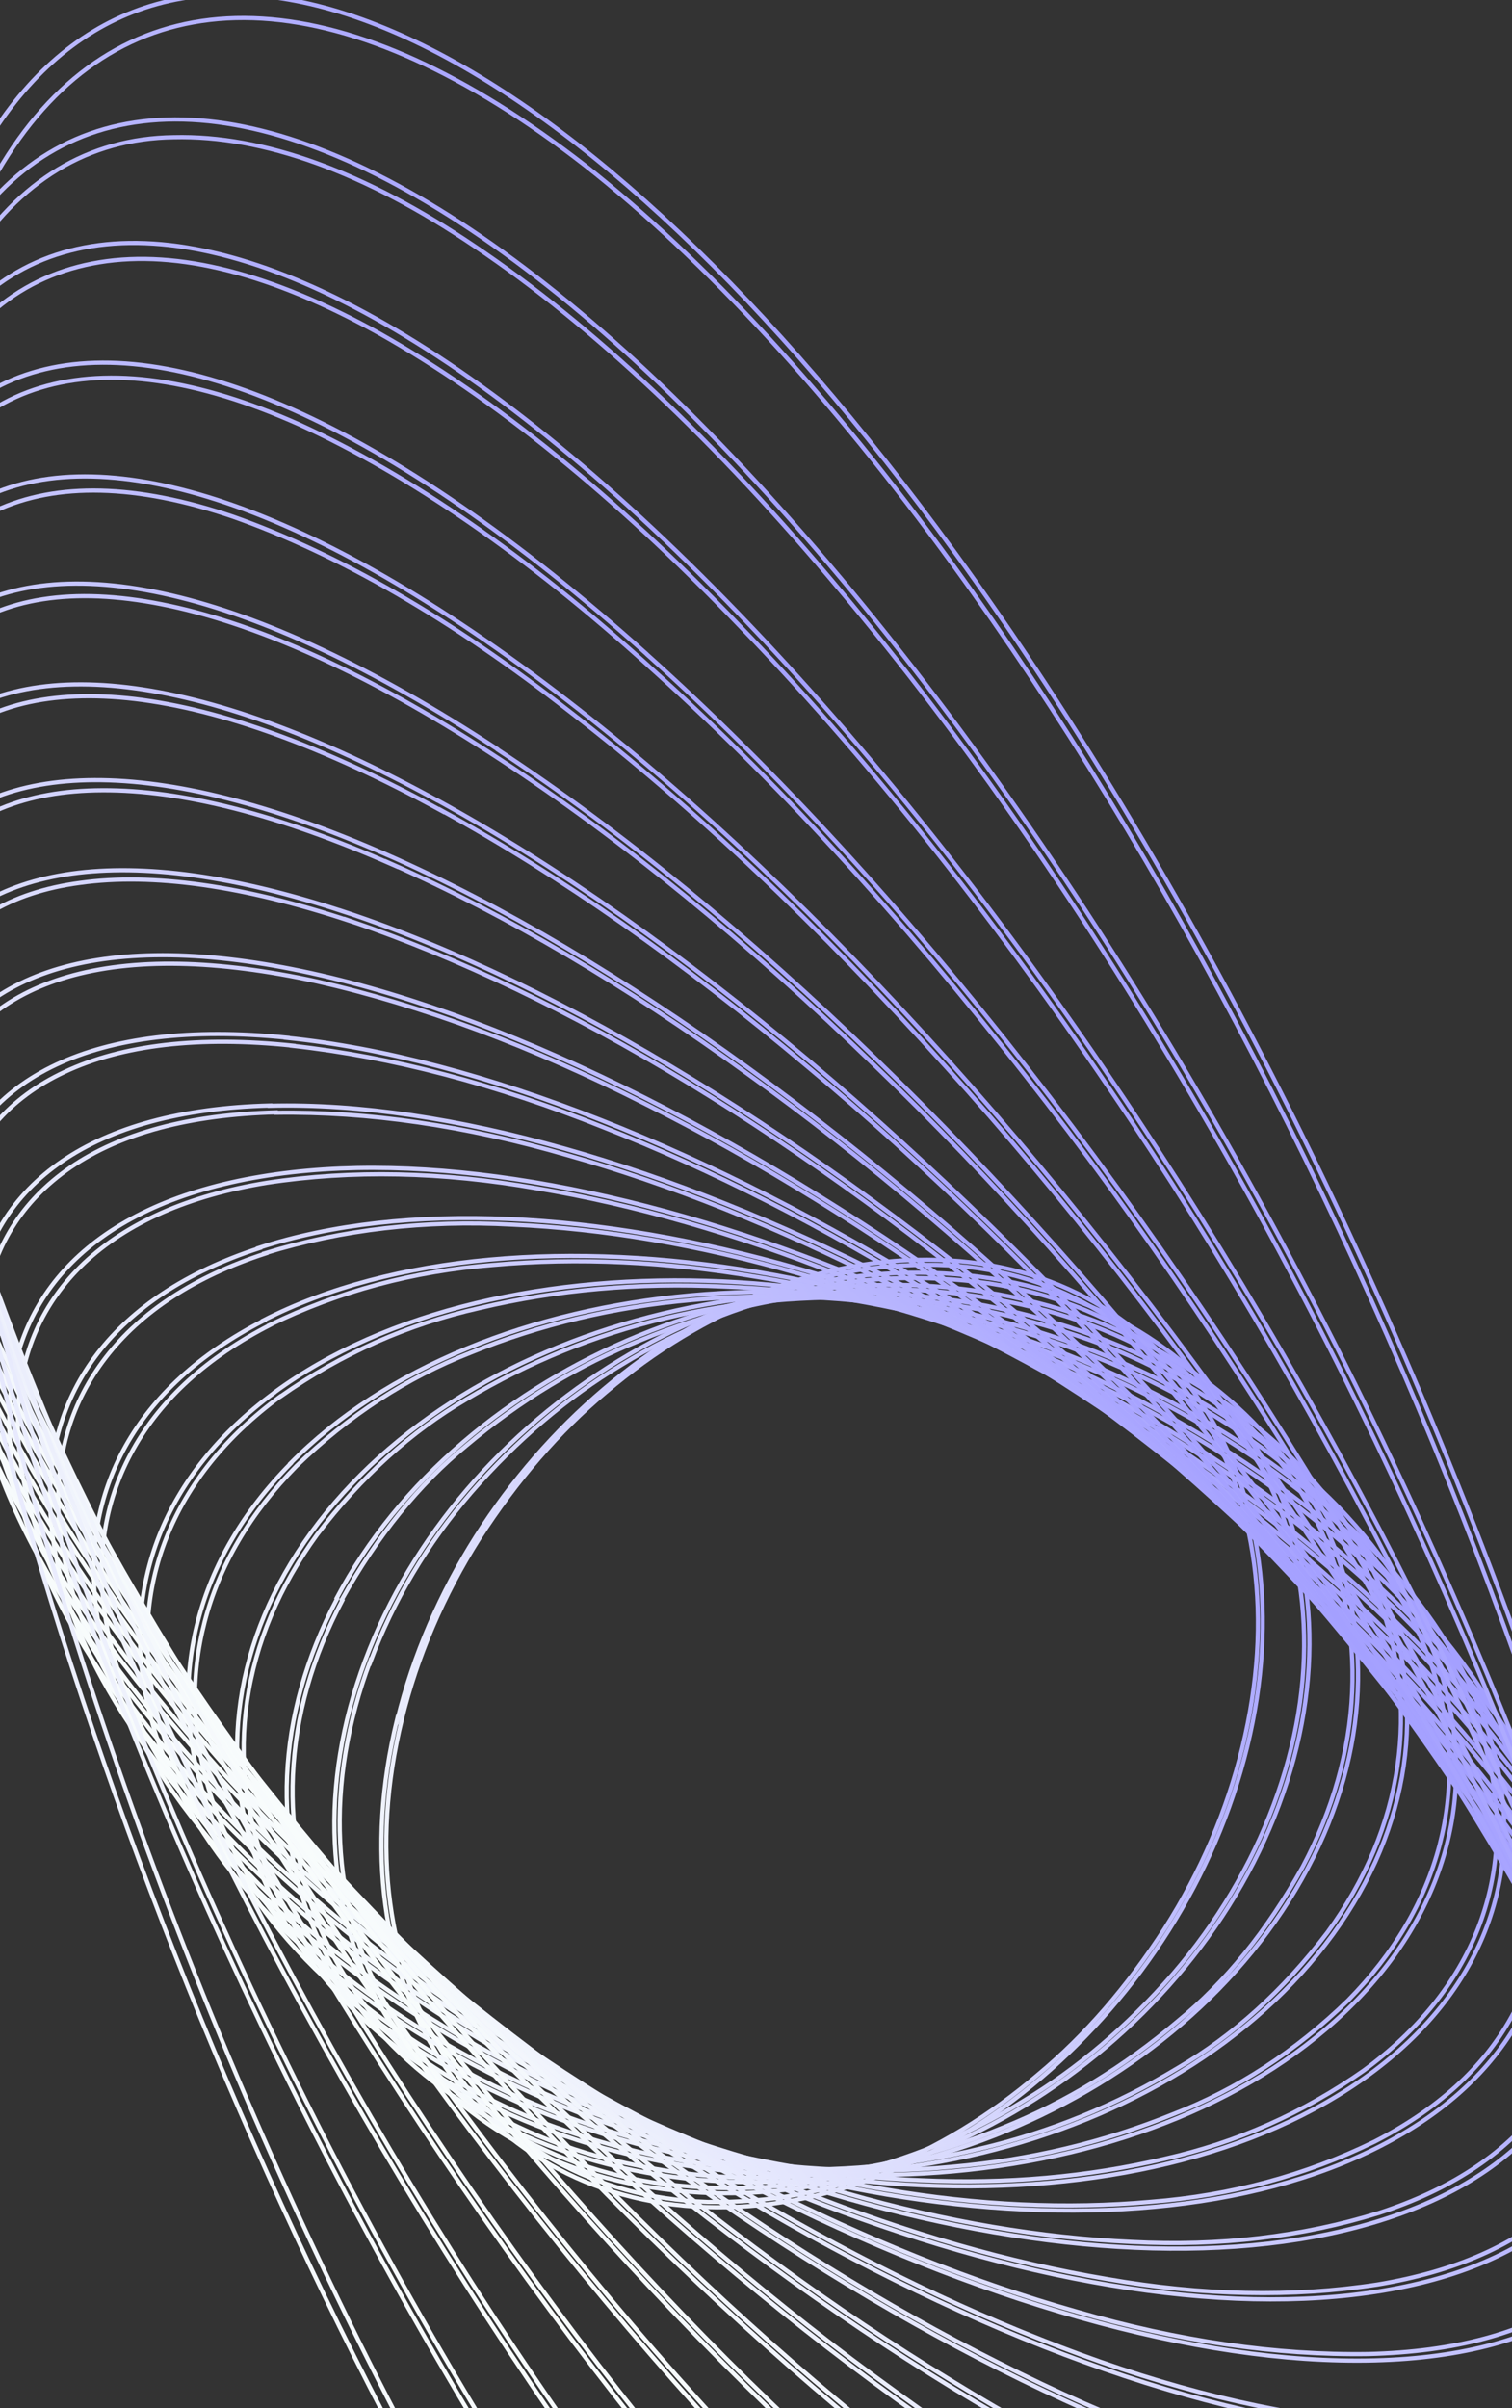<svg width="360" height="573" viewBox="0 0 360 573" fill="none" xmlns="http://www.w3.org/2000/svg">
<rect x="0" y="0" width="360" height="573" fill="#333333" stroke="none"/>
<g style="mix-blend-mode:multiply">
<path d="M95.659 409.174C99.337 394.117 105.558 379.609 114.139 366.034C123.07 352.175 133.131 340.562 144.251 331.273C155.846 321.417 168.434 313.803 181.943 308.475C194.625 303.251 208.365 300.74 223.04 300.966C236.478 301.309 248.908 304.744 259.837 310.969C270.371 316.95 279.109 325.352 285.806 335.892C292.502 346.433 296.793 358.555 298.587 372.036C300.443 385.887 299.516 400.63 295.839 415.686C292.161 430.743 285.931 445.333 277.359 458.827C268.428 472.689 258.363 484.297 247.234 493.569C235.656 503.458 223.079 511.095 209.579 516.436C196.893 521.651 183.153 524.162 168.481 523.946C154.967 523.497 142.576 520.115 131.659 513.907C121.112 507.909 112.374 499.507 105.69 488.984C99.007 478.461 94.703 466.322 92.909 452.84C91.04 438.972 91.98 424.247 95.657 409.19L95.659 409.174ZM94.543 409.143C79.275 471.35 112.29 523.372 168.179 525.166C224.067 526.961 281.723 477.994 296.94 415.716C312.158 353.439 279.206 301.505 223.381 299.798C167.555 298.09 109.837 346.97 94.606 409.23L94.543 409.143Z" stroke="url(#paint0_linear_23759_29089)"/>
<path d="M88.183 395.419C93.585 380.968 101.671 367.342 112.206 355.113C123.063 342.662 135.011 332.524 147.977 324.762C161.296 316.607 175.581 310.769 190.756 307.278C204.739 303.807 219.767 303.179 235.704 305.401C250.227 307.701 263.259 312.762 274.438 320.458C285.204 327.828 293.858 337.42 300.056 348.798C306.254 360.176 309.744 372.862 310.395 386.452C311.075 400.454 308.668 414.981 303.268 429.415C297.868 443.85 289.781 457.493 279.245 469.721C268.388 482.177 256.436 492.309 243.461 500.055C230.147 508.216 215.867 514.06 200.696 517.557C186.685 520.989 171.632 521.582 155.672 519.33C141.149 517.03 128.117 511.969 116.951 504.29C106.184 496.92 97.53 487.328 91.332 475.95C85.134 464.572 81.644 451.886 80.993 438.296C80.313 424.293 82.708 409.749 88.12 395.332L88.183 395.419ZM86.928 395.145C64.584 454.862 95.162 511.016 155.229 520.511C215.297 530.006 282.115 489.337 304.461 429.603C326.806 369.87 296.227 313.732 236.147 304.219C176.067 294.707 109.273 335.411 86.928 395.145Z" stroke="url(#paint1_linear_23759_29089)"/>
<path d="M81.387 380.611C89.843 365.447 99.792 353.164 111.122 343.901C123.942 333.147 137.817 324.776 152.672 318.831C167.68 312.596 183.633 308.765 200.451 307.358C215.712 305.887 231.997 307.39 249.158 311.852C264.599 316.133 278.16 322.966 289.468 332.112C300.404 340.97 308.782 351.629 314.39 363.796C319.997 375.964 322.53 388.999 321.937 402.573C321.321 416.633 317.354 430.646 310.151 444.229C301.7 459.401 291.75 471.685 280.416 480.939C267.646 491.748 253.818 500.172 239.007 506.166C223.996 512.392 208.043 516.223 191.228 517.639C175.967 519.11 159.682 517.607 142.521 513.145C127.08 508.864 113.519 502.031 102.199 492.867C91.275 484.027 82.897 473.368 77.289 461.201C71.682 449.033 69.149 435.998 69.742 422.424C70.359 408.364 74.325 394.351 81.528 380.768L81.387 380.611ZM80.261 380.41C50.463 436.586 78.082 496.514 141.915 514.252C205.748 531.99 281.554 500.709 311.35 444.549C341.146 388.39 313.53 328.445 249.696 310.707C185.863 292.969 109.905 324.076 80.145 380.287L80.261 380.41Z" stroke="url(#paint2_linear_23759_29089)"/>
<path d="M75.516 365.143C85.979 351.394 97.884 340.615 111.112 332.912C140.626 315.29 174.083 307.258 210.86 308.964C227.265 309.564 244.68 313.297 262.937 320.125C279.176 326.523 293.152 335.151 304.474 345.803C315.421 356.103 323.45 367.843 328.314 380.664C333.179 393.485 334.674 406.777 332.73 420.147C330.732 434.012 325.116 447.362 316.05 459.825C305.587 473.574 293.682 484.353 280.453 492.056C265.748 500.928 250.016 507.344 233.335 511.27C216.686 515.343 199.114 516.923 180.706 516.004C164.297 515.399 146.877 511.66 128.616 504.825C112.389 498.445 98.413 489.817 87.079 479.148C76.145 468.865 68.103 457.108 63.251 444.304C58.399 431.5 56.891 418.191 58.823 404.804C60.834 390.956 66.45 377.606 75.516 365.143V365.143ZM74.154 364.567C36.651 416.138 60.683 479.369 127.84 505.809C194.997 532.249 279.836 511.853 317.337 460.298C354.839 408.743 330.808 345.497 263.651 319.057C196.494 292.617 111.657 312.996 74.154 364.567V364.567Z" stroke="url(#paint3_linear_23759_29089)"/>
<path d="M70.542 348.878C83.023 336.804 96.894 327.778 112.034 321.877C128.621 315.148 146.211 310.963 164.72 309.343C182.918 307.595 202.027 308.46 221.949 311.934C241.627 315.44 260.164 321.621 277.067 330.196C293.97 338.772 308.217 349.259 319.412 361.387C330.227 373.102 337.75 385.816 341.776 399.196C345.803 412.576 346.135 425.969 342.762 438.959C339.255 452.399 331.923 464.854 320.925 476.02C308.453 488.113 294.582 497.139 279.433 503.021C262.854 509.764 245.269 513.955 226.76 515.572C208.561 517.319 189.453 516.454 169.531 512.981C149.853 509.474 131.315 503.293 114.412 494.718C97.509 486.143 83.263 475.655 72.068 463.528C61.253 451.813 53.73 439.098 49.703 425.718C45.677 412.338 45.345 398.946 48.718 385.956C52.212 372.499 59.557 360.06 70.542 348.878V348.878ZM69.197 348.241C23.784 394.153 43.647 460.14 113.55 495.617C183.453 531.094 276.913 522.573 322.327 476.661C367.74 430.749 347.876 364.762 277.974 329.285C208.071 293.808 114.573 302.279 69.16 348.191L69.197 348.241Z" stroke="url(#paint4_linear_23759_29089)"/>
<path d="M66.784 332.284C81.269 322.105 97.108 315.076 114.176 311.252C132.573 306.887 151.957 305.176 172.237 306.128C191.872 306.853 212.401 310.316 233.716 316.497C254.61 322.725 274.041 331.377 291.448 342.183C308.854 352.99 323.239 365.441 334.144 378.963C344.677 392.044 351.574 405.695 354.63 419.503C357.686 433.312 356.75 446.605 351.862 459.009C346.792 471.791 337.661 483.155 324.745 492.636C310.256 502.806 294.417 509.835 277.353 513.668C258.95 518.016 239.566 519.726 219.292 518.792C199.643 518.054 179.098 514.569 157.764 508.356C136.882 502.145 117.451 493.493 100.033 482.669C82.614 471.846 68.263 459.476 57.345 445.937C46.812 432.857 39.914 419.206 36.858 405.397C33.803 391.589 34.727 378.279 39.627 365.891C44.697 353.11 53.828 341.746 66.744 332.265L66.784 332.284ZM65.311 331.371C11.918 370.675 26.904 438.56 98.98 483.413C171.056 528.266 272.727 532.734 326.166 493.513C379.606 454.292 364.527 386.225 292.512 341.456C220.497 296.688 118.766 292.135 65.314 331.34L65.311 331.371Z" stroke="url(#paint5_linear_23759_29089)"/>
<path d="M64.231 315.272C80.683 307.239 98.459 302.464 117.424 300.984C137.555 299.19 158.655 300.169 180.626 303.915C201.59 307.312 223.433 313.597 246.031 322.737C267.998 331.779 288.126 343.006 305.889 356.139C323.652 369.273 337.954 383.468 348.431 398.381C358.544 412.795 364.657 427.228 366.626 441.34C368.596 455.452 366.301 468.454 359.803 480.041C353.081 492.138 342.136 501.993 327.264 509.602C310.816 517.639 293.044 522.42 274.083 523.908C253.959 525.715 232.863 524.742 210.894 520.993C189.927 517.598 168.08 511.307 145.476 502.154C123.522 493.129 103.381 481.885 85.63 468.768C67.88 455.652 53.565 441.44 43.089 426.527C32.976 412.113 26.851 397.663 24.893 383.568C22.936 369.473 25.218 356.454 31.716 344.866C38.43 332.847 49.383 322.915 64.255 315.306L64.231 315.272ZM62.797 314.227C1.294 345.667 10.959 415.121 84.414 469.391C157.87 523.662 267.221 542.12 328.686 510.63C390.152 479.141 380.524 409.736 307.069 355.466C233.613 301.196 124.275 282.754 62.748 314.161L62.797 314.227Z" stroke="url(#paint6_linear_23759_29089)"/>
<path d="M63.111 298.201C81.483 292.539 101.154 290.265 121.981 291.396C143.726 292.357 166.425 296.225 189.967 302.983C212.098 309.149 235.087 318.37 258.79 330.589C281.632 342.539 302.293 356.441 320.197 371.858C338.101 387.275 352.177 403.356 362.047 419.511C371.573 435.144 376.782 450.241 377.527 464.499C378.272 478.757 374.493 491.231 366.345 501.798C357.916 512.755 345.127 521.097 328.328 526.566C309.976 532.247 290.329 534.554 269.53 533.47C247.782 532.501 225.083 528.632 201.544 521.882C179.413 515.716 156.424 506.495 132.721 494.276C109.879 482.326 89.218 468.424 71.314 453.007C53.41 437.59 39.334 421.51 29.464 405.354C19.938 389.722 14.717 374.608 13.972 360.35C13.227 346.092 17.006 333.618 25.154 323.051C33.583 312.094 46.372 303.752 63.171 298.283L63.111 298.201ZM61.703 297.011C-7.786 319.613 -4.093 389.715 69.953 453.482C143.999 517.248 260.386 550.602 329.892 527.97C399.398 505.338 395.688 435.265 321.63 371.483C247.572 307.7 131.149 274.296 61.643 296.928L61.703 297.011Z" stroke="url(#paint7_linear_23759_29089)"/>
<path d="M63.566 281.432C83.77 278.343 105.251 278.785 127.852 282.753C151.079 286.639 175.237 293.575 200.203 303.525C223.331 312.541 247.286 324.79 271.901 340.187C295.412 355.146 316.387 371.718 334.232 389.421C352.077 407.125 365.713 424.885 374.77 442.303C383.527 459.085 387.636 474.696 387.094 488.91C386.552 503.124 381.234 514.987 371.405 524.356C361.224 534.026 346.585 540.508 327.882 543.612C307.678 546.701 286.196 546.259 263.595 542.291C240.367 538.398 216.208 531.462 191.245 521.519C168.147 512.48 144.225 500.219 119.647 484.821C96.125 469.846 75.161 453.29 57.316 435.587C39.471 417.883 25.716 399.959 16.65 382.617C7.893 365.835 3.785 350.223 4.315 335.993C4.845 321.763 10.187 309.933 20.015 300.564C30.232 290.943 44.871 284.461 63.566 281.432ZM62.102 279.971C-15.235 292.833 -18.089 362.629 55.711 435.845C129.511 509.06 252.029 557.997 329.333 545.056C406.638 532.115 409.525 462.399 335.725 389.183C261.925 315.967 139.395 267.014 62.102 279.971V279.971Z" stroke="url(#paint8_linear_23759_29089)"/>
<path d="M65.737 264.777C87.673 264.46 110.865 267.836 135.138 274.877C159.683 281.818 185.142 291.997 211.368 305.355C235.266 317.292 259.952 332.675 285.222 351.379C309.177 369.377 330.224 388.608 347.777 408.547C365.33 428.487 378.335 447.907 386.432 466.368C394.263 484.156 397.205 500.221 395.183 514.15C393.161 528.078 386.289 539.131 374.722 547.022C362.765 555.206 346.294 559.616 325.766 560.132C303.834 560.454 280.646 557.084 256.377 550.047C231.83 543.1 206.371 532.921 180.147 519.569C156.229 507.61 131.524 492.199 106.234 473.465C82.279 455.466 61.232 436.236 43.679 416.296C26.126 396.356 13.109 376.92 5.024 358.476C-2.795 340.703 -5.738 324.639 -3.716 310.71C-1.694 296.782 5.203 285.761 16.764 277.794C28.722 269.611 45.204 265.217 65.72 264.685L65.737 264.777ZM64.286 263.059C-20.603 265.225 -30.61 333.752 42.045 416.272C114.7 498.792 242.337 563.822 327.226 561.655C412.115 559.489 422.122 490.962 349.467 408.442C276.812 325.922 149.168 260.951 64.279 263.118L64.286 263.059Z" stroke="url(#paint9_linear_23759_29089)"/>
<path d="M69.649 248.844C93.175 251.442 117.939 257.929 143.742 268.255C169.395 278.326 195.93 291.825 223.173 308.664C247.677 323.583 272.905 342.174 298.609 364.251C322.753 385.301 343.624 407.179 360.648 429.278C377.672 451.378 389.8 472.273 396.768 491.654C403.48 510.298 405.075 526.588 401.511 540.073C397.948 553.559 389.403 563.546 376.1 569.761C362.344 576.227 344.077 578.337 321.827 576.025C298.297 573.414 273.534 566.926 247.734 556.614C222.08 546.538 195.545 533.039 168.303 516.205C143.801 501.267 118.575 482.657 92.875 460.56C68.742 439.526 47.871 417.648 30.847 395.548C13.823 373.449 1.695 352.554 -5.273 333.172C-11.985 314.528 -13.58 298.239 -10.016 284.753C-6.453 271.268 2.092 261.281 15.395 255.066C29.151 248.6 47.407 246.474 69.668 248.802L69.649 248.844ZM68.276 246.911C-23.823 237.604 -41.387 304.034 29.027 395.425C99.441 486.816 231.141 568.552 323.233 577.917C415.325 587.282 432.866 520.925 362.461 429.46C292.056 337.996 160.337 256.302 68.257 246.953L68.276 246.911Z" stroke="url(#paint10_linear_23759_29089)"/>
<path d="M75.488 233.534C100.457 239.204 126.638 248.975 153.801 262.761C180.367 276.067 207.77 293.019 235.802 313.487C263.093 333.488 288.708 355.43 311.939 378.711C335.971 402.822 356.409 427.238 372.636 451.396C388.864 475.554 399.945 497.948 405.576 518.019C410.995 537.363 411.101 553.694 405.898 566.542C400.695 579.39 390.446 588.136 375.443 592.517C359.905 597.034 339.922 596.646 316.034 591.408C291.067 585.744 264.886 575.973 237.721 562.18C211.161 548.884 183.761 531.937 155.732 511.47C128.441 491.469 102.827 469.527 79.595 446.247C55.551 422.119 35.126 397.719 18.886 373.545C2.646 349.371 -8.41 327.009 -14.054 306.922C-19.46 287.594 -19.567 271.263 -14.364 258.415C-9.161 245.568 1.088 236.821 16.091 232.44C31.629 227.923 51.612 228.311 75.488 233.534V233.534ZM74.17 231.563C-24.615 209.807 -50.255 273.175 16.897 373.076C84.049 472.976 218.545 571.591 317.318 593.33C416.091 615.07 441.742 551.718 374.582 451.89C307.421 352.062 172.931 253.287 74.17 231.563Z" stroke="url(#paint11_linear_23759_29089)"/>
<path d="M83.3 219.089C134.926 236.684 190.835 270.636 249.027 319.732C276.599 343.207 302.173 368.376 325.019 394.537C348.676 421.627 368.368 448.59 383.545 474.684C398.721 500.779 408.484 524.457 412.558 545.05C416.475 564.928 414.99 581.155 408.039 593.143C401.088 605.131 389.129 612.463 372.422 614.773C355.134 617.182 333.506 614.119 308.136 605.704C281.926 596.878 254.532 583.69 226.227 566.27C198.972 549.692 170.943 529.221 142.398 505.045C114.814 481.554 89.251 456.401 66.394 430.224C42.749 403.15 23.057 376.187 7.868 350.077C-7.32 323.966 -17.059 300.32 -21.134 279.727C-25.062 259.833 -23.565 243.622 -16.614 231.634C-9.663 219.646 2.325 212.302 19.061 210.082C36.349 207.673 57.977 210.737 83.335 219.136L83.3 219.089ZM82.097 217.014C-22.811 182.266 -56.938 241.501 5.846 349.5C68.629 457.499 204.563 573.175 309.453 607.965C414.342 642.755 448.476 583.462 385.704 475.479C322.932 367.496 186.952 251.757 82.086 216.998L82.097 217.014Z" stroke="url(#paint12_linear_23759_29089)"/>
<path d="M93.165 205.552C120.455 217.637 148.888 234.394 178.138 255.63C205.82 275.522 234.179 299.581 262.891 327.535C290.453 354.498 315.672 382.885 337.837 411.869C360.782 441.903 379.404 471.158 393.294 499.213C407.183 527.268 415.336 551.909 417.685 572.899C419.947 593.159 416.674 609.015 407.947 620.031C399.219 631.047 385.484 636.663 367.124 636.748C348.138 636.853 324.955 630.909 298.276 619.179C270.984 607.084 242.551 590.328 213.304 569.101C185.621 549.206 157.262 525.146 128.55 497.197C100.989 470.233 75.769 441.846 53.604 412.862C30.647 382.812 12.046 353.502 -1.852 325.518C-15.751 297.534 -23.894 272.822 -26.255 251.816C-28.518 231.557 -25.233 215.716 -16.459 204.763C-7.684 193.81 5.992 188.115 24.364 188.045C43.35 187.941 66.533 193.885 93.212 205.615L93.165 205.552ZM92.127 203.392C-18.202 154.873 -61.216 209.167 -3.957 324.658C53.303 440.149 189.191 573.131 299.52 621.65C409.849 670.169 452.864 615.875 395.604 500.384C338.345 384.892 202.456 251.911 92.116 203.376L92.127 203.392Z" stroke="url(#paint13_linear_23759_29089)"/>
<path d="M105.141 192.859C133.29 208.307 162.514 228.762 192.413 253.942C220.325 277.233 248.766 304.966 277.327 336.741C304.563 367.254 329.107 398.857 350.268 430.671C372.163 463.685 389.513 495.461 401.743 525.046C413.974 554.631 420.396 580.47 420.801 601.62C421.228 622.025 416.052 637.455 405.457 647.283C394.862 657.111 379.423 660.953 359.415 658.551C338.748 656.107 314.167 647.159 286.359 631.954C258.21 616.505 228.986 596.051 199.087 570.87C171.176 547.551 142.737 519.794 114.181 488.001C86.946 457.488 62.402 425.885 41.228 394.055C19.271 361.107 1.971 329.479 -10.262 299.808C-22.496 270.136 -28.904 244.399 -29.32 223.233C-29.736 202.844 -24.571 187.398 -13.964 177.586C-3.358 167.774 12.128 163.995 32.078 166.319C52.756 168.778 77.337 177.726 105.146 192.931L105.141 192.859ZM104.096 190.446C-10.898 127.509 -63.125 175.837 -12.538 298.498C38.049 421.16 172.33 571.522 287.355 634.433C402.38 697.345 454.606 649.017 404.019 526.355C353.433 403.694 219.221 253.426 104.138 190.436L104.096 190.446Z" stroke="url(#paint14_linear_23759_29089)"/>
<path d="M119.273 180.837C148.095 199.765 177.894 224.102 208.168 253.437C236.064 280.279 264.266 311.833 292.247 347.508C318.827 381.611 342.352 416.451 362.18 451.08C382.708 486.965 398.329 520.896 408.691 552.218C419.053 583.54 423.409 610.057 421.723 631.39C420.108 651.925 412.925 666.608 400.386 675.045C387.847 683.481 370.6 685.237 349.099 680.261C326.833 675.116 300.962 662.906 272.28 644.118C243.458 625.19 213.659 600.853 183.385 571.518C155.489 544.676 127.287 513.122 99.306 477.447C72.726 443.344 49.189 408.488 29.373 373.875C8.845 337.99 -6.776 304.059 -17.127 272.752C-27.477 241.446 -31.952 214.686 -30.228 193.487C-28.613 172.952 -21.43 158.269 -8.903 149.816C3.625 141.364 20.895 139.639 42.396 144.616C64.662 149.761 90.521 161.955 119.273 180.837V180.837ZM118.424 178.256C-0.486 100.209 -62.3 141.724 -19.552 271.11C23.196 400.496 154.164 568.561 273.053 646.547C391.943 724.534 453.737 683.075 411.047 553.767C368.357 424.459 237.331 256.316 118.442 178.33L118.424 178.256Z" stroke="url(#paint15_linear_23759_29089)"/>
<path d="M135.634 169.299C164.922 191.87 195.032 220.292 225.326 253.963C253 284.531 280.651 320.038 307.601 359.613C333.158 397.398 355.372 435.669 373.482 472.983C392.262 511.715 405.908 548.019 414.013 580.881C422.079 613.128 424.28 641.832 420.251 662.264C416.412 682.732 407.093 696.577 392.568 703.438C378.043 710.299 359.024 709.801 336.046 701.988C312.273 693.916 285.265 678.272 255.805 655.544C226.516 632.971 196.406 604.549 166.113 570.881C138.439 540.312 110.788 504.805 83.838 465.231C58.269 427.43 36.066 389.175 17.956 351.861C-0.835 313.113 -14.469 276.825 -22.575 243.963C-30.637 211.72 -32.83 183.023 -28.789 162.611C-24.95 142.143 -15.629 128.283 -1.059 121.5C13.51 114.716 32.485 115.137 55.451 122.934C80.654 131.829 107.61 147.416 135.634 169.299V169.299ZM134.996 166.609C13.097 72.588 -58.528 106.375 -24.975 242.158C8.578 377.941 134.586 564.188 256.494 658.254C378.402 752.32 450.027 718.533 416.466 582.706C382.904 446.878 256.889 260.688 134.996 166.609Z" stroke="url(#paint16_linear_23759_29089)"/>
<path d="M154.447 158.487C184.006 184.897 214.149 217.648 244.05 255.842C271.294 290.439 298.037 330.071 323.419 373.463C347.587 415.044 368.005 456.531 384.098 496.793C400.758 538.464 412.03 576.982 417.608 611.259C423.183 645.464 422.712 674.444 416.254 694.478C410.002 714.716 398.419 727.569 381.83 732.586C365.241 737.604 344.502 734.698 320.177 723.825C293.903 711.817 265.921 692.485 237.081 666.417C207.523 640.007 177.38 607.257 147.478 569.063C120.23 534.459 93.484 494.823 68.098 451.426C43.93 409.845 23.512 368.358 7.431 328.111C-9.265 286.393 -20.549 247.859 -26.126 213.582C-31.702 179.377 -31.226 150.401 -24.76 130.378C-18.509 110.141 -6.926 97.288 9.652 92.255C26.229 87.222 46.992 90.159 71.305 101.016C97.578 113.021 125.56 132.353 154.4 158.424L154.447 158.487ZM153.934 155.604C30.096 44.636 -51.646 69.583 -28.577 211.393C-5.507 353.202 113.615 558.157 237.505 669.145C361.394 780.132 443.143 755.245 420.074 613.435C397.004 471.626 277.882 266.671 153.981 155.667L153.934 155.604Z" stroke="url(#paint17_linear_23759_29089)"/>
<path d="M175.785 148.586C205.435 179.151 235.304 216.498 264.325 259.295C290.94 298.39 316.385 342.329 339.621 389.321C361.964 434.757 380.212 479.652 393.834 522.7C407.589 565.626 416.284 607.199 419.112 643.555C421.801 679.256 418.429 708.397 409.329 728.094C400.461 747.89 386.448 759.389 367.799 762.446C349.151 765.502 326.676 759.781 301.084 745.545C273.891 730.245 245.074 706.888 215.701 676.337C186.05 645.772 156.182 608.425 127.161 565.628C100.545 526.533 75.1 482.594 51.864 435.602C29.521 390.166 11.273 345.271 -2.349 302.223C-16.422 257.638 -24.943 216.961 -27.632 181.293C-30.315 145.599 -26.942 116.46 -17.848 96.754C-8.969 76.974 5.033 65.46 23.681 62.403C42.329 59.346 64.809 65.142 90.401 79.379C117.594 94.674 146.411 118.032 175.785 148.586V148.586ZM175.564 145.67C50.827 16.628 -41.249 31.462 -30.11 178.795C-18.971 326.128 91.19 550.153 215.928 679.194C340.665 808.236 432.742 793.402 421.609 646.01C410.477 498.618 300.302 274.711 175.564 145.67V145.67Z" stroke="url(#paint18_linear_23759_29089)"/>
<path d="M199.874 140.269C229.414 175.331 258.622 217.498 286.135 264.799C311.849 308.876 335.522 357.177 355.982 407.315C375.514 455.036 391.285 503.779 402.342 550.601C413.347 597.304 418.776 640.671 418.213 677.395C417.651 714.118 411.112 743.226 399.097 762.5C387.04 781.796 370.373 791.904 350.107 792.214C328.891 792.736 304.624 783.953 278.508 766.3C222.138 728.198 160.821 655.16 105.316 560.001C79.605 515.93 55.936 467.634 35.48 417.502C15.948 369.781 0.178 321.037 -10.88 274.216C-21.891 227.508 -27.326 184.134 -26.77 147.402C-26.214 110.671 -19.681 81.552 -7.67 62.267C4.409 42.994 21.1 32.919 41.392 32.652C62.607 32.13 86.874 40.913 112.991 58.566C140.939 77.328 170.37 105.01 199.91 140.318L199.874 140.269ZM199.951 137.308C75.774 -10.617 -26.852 -7.439 -29.195 144.488C-31.54 296.414 67.345 539.616 191.571 687.591C315.798 835.566 418.374 832.337 420.718 680.411C423.062 528.485 324.141 285.234 199.915 137.259L199.951 137.308Z" stroke="url(#paint19_linear_23759_29089)"/>
<path d="M226.854 134.356C277.306 203.667 323.713 293.007 358.212 387.243C392.712 481.478 413.184 574.816 416.16 651.445C419.137 728.074 404.434 783.282 374.543 807.718C344.653 832.154 301.412 824.315 252.145 785.529C195.637 740.368 135.689 658.214 85.376 556.988C35.063 455.761 -1.532 343.676 -16.427 245.18C-31.322 146.685 -23.307 69.771 5.868 31.217C35.043 -7.337 83.012 -4.404 139.311 39.377C167.854 61.853 197.629 94.157 226.854 134.356V134.356ZM227.199 131.275C183.463 71.232 138.863 29.027 99.038 9.997C59.213 -9.033 25.952 -4.033 3.462 24.364C-19.029 52.76 -29.74 103.279 -27.316 169.531C-24.892 235.783 -9.442 314.793 17.08 396.569C43.602 478.346 80.005 559.216 121.685 628.953C163.365 698.69 208.451 754.162 251.241 788.354C294.031 822.547 332.603 833.923 362.079 821.046C391.556 808.168 410.613 771.615 416.841 716.008C420.976 679.087 419.351 634.674 412.058 585.307C404.766 535.94 391.949 482.584 374.339 428.286C356.729 373.989 334.671 319.813 309.425 268.852C284.179 217.89 256.238 171.142 227.199 131.275V131.275Z" stroke="url(#paint20_linear_23759_29089)"/>
</g>
<defs>
<linearGradient id="paint0_linear_23759_29089" x1="214.402" y1="235.063" x2="21.313" y2="375.259" gradientUnits="userSpaceOnUse">
<stop stop-color="#A4A0FF"/>
<stop offset="1" stop-color="#F8FCFC"/>
</linearGradient>
<linearGradient id="paint1_linear_23759_29089" x1="215.212" y1="228.398" x2="14.738" y2="373.878" gradientUnits="userSpaceOnUse">
<stop stop-color="#A4A0FF"/>
<stop offset="1" stop-color="#F8FCFC"/>
</linearGradient>
<linearGradient id="paint2_linear_23759_29089" x1="216.068" y1="223.216" x2="9.59" y2="373.034" gradientUnits="userSpaceOnUse">
<stop stop-color="#A4A0FF"/>
<stop offset="1" stop-color="#F8FCFC"/>
</linearGradient>
<linearGradient id="paint3_linear_23759_29089" x1="216.64" y1="219.248" x2="5.595" y2="372.43" gradientUnits="userSpaceOnUse">
<stop stop-color="#A4A0FF"/>
<stop offset="1" stop-color="#F8FCFC"/>
</linearGradient>
<linearGradient id="paint4_linear_23759_29089" x1="217.157" y1="216.8" x2="3.083" y2="372.302" gradientUnits="userSpaceOnUse">
<stop stop-color="#A4A0FF"/>
<stop offset="1" stop-color="#F8FCFC"/>
</linearGradient>
<linearGradient id="paint5_linear_23759_29089" x1="217.497" y1="215.842" x2="2.01" y2="372.566" gradientUnits="userSpaceOnUse">
<stop stop-color="#A4A0FF"/>
<stop offset="1" stop-color="#F8FCFC"/>
</linearGradient>
<linearGradient id="paint6_linear_23759_29089" x1="217.689" y1="216.418" x2="2.44" y2="373.233" gradientUnits="userSpaceOnUse">
<stop stop-color="#A4A0FF"/>
<stop offset="1" stop-color="#F8FCFC"/>
</linearGradient>
<linearGradient id="paint7_linear_23759_29089" x1="217.803" y1="218.58" x2="4.402" y2="374.381" gradientUnits="userSpaceOnUse">
<stop stop-color="#A4A0FF"/>
<stop offset="1" stop-color="#F8FCFC"/>
</linearGradient>
<linearGradient id="paint8_linear_23759_29089" x1="217.613" y1="222.012" x2="7.512" y2="375.79" gradientUnits="userSpaceOnUse">
<stop stop-color="#A4A0FF"/>
<stop offset="1" stop-color="#F8FCFC"/>
</linearGradient>
<linearGradient id="paint9_linear_23759_29089" x1="217.419" y1="226.452" x2="11.904" y2="377.308" gradientUnits="userSpaceOnUse">
<stop stop-color="#A4A0FF"/>
<stop offset="1" stop-color="#F8FCFC"/>
</linearGradient>
<linearGradient id="paint10_linear_23759_29089" x1="217.066" y1="231.865" x2="16.975" y2="379.2" gradientUnits="userSpaceOnUse">
<stop stop-color="#A4A0FF"/>
<stop offset="1" stop-color="#F8FCFC"/>
</linearGradient>
<linearGradient id="paint11_linear_23759_29089" x1="216.659" y1="237.451" x2="22.285" y2="381.034" gradientUnits="userSpaceOnUse">
<stop stop-color="#A4A0FF"/>
<stop offset="1" stop-color="#F8FCFC"/>
</linearGradient>
<linearGradient id="paint12_linear_23759_29089" x1="216.331" y1="242.298" x2="26.974" y2="382.588" gradientUnits="userSpaceOnUse">
<stop stop-color="#A4A0FF"/>
<stop offset="1" stop-color="#F8FCFC"/>
</linearGradient>
<linearGradient id="paint13_linear_23759_29089" x1="216.131" y1="245.788" x2="30.338" y2="383.766" gradientUnits="userSpaceOnUse">
<stop stop-color="#A4A0FF"/>
<stop offset="1" stop-color="#F8FCFC"/>
</linearGradient>
<linearGradient id="paint14_linear_23759_29089" x1="216.052" y1="246.357" x2="30.855" y2="384.067" gradientUnits="userSpaceOnUse">
<stop stop-color="#A4A0FF"/>
<stop offset="1" stop-color="#F8FCFC"/>
</linearGradient>
<linearGradient id="paint15_linear_23759_29089" x1="216.436" y1="242.954" x2="27.491" y2="383.406" gradientUnits="userSpaceOnUse">
<stop stop-color="#A4A0FF"/>
<stop offset="1" stop-color="#F8FCFC"/>
</linearGradient>
<linearGradient id="paint16_linear_23759_29089" x1="217.383" y1="234.051" x2="18.76" y2="381.373" gradientUnits="userSpaceOnUse">
<stop stop-color="#A4A0FF"/>
<stop offset="1" stop-color="#F8FCFC"/>
</linearGradient>
<linearGradient id="paint17_linear_23759_29089" x1="218.916" y1="218.738" x2="3.811" y2="377.67" gradientUnits="userSpaceOnUse">
<stop stop-color="#A4A0FF"/>
<stop offset="1" stop-color="#F8FCFC"/>
</linearGradient>
<linearGradient id="paint18_linear_23759_29089" x1="221.09" y1="196.465" x2="-17.947" y2="372.216" gradientUnits="userSpaceOnUse">
<stop stop-color="#A4A0FF"/>
<stop offset="1" stop-color="#F8FCFC"/>
</linearGradient>
<linearGradient id="paint19_linear_23759_29089" x1="223.89" y1="167.227" x2="-46.469" y2="365.017" gradientUnits="userSpaceOnUse">
<stop stop-color="#A4A0FF"/>
<stop offset="1" stop-color="#F8FCFC"/>
</linearGradient>
<linearGradient id="paint20_linear_23759_29089" x1="227.199" y1="131.275" x2="-81.552" y2="356.172" gradientUnits="userSpaceOnUse">
<stop stop-color="#A4A0FF"/>
<stop offset="1" stop-color="#F8FCFC"/>
</linearGradient>
</defs>
</svg>
